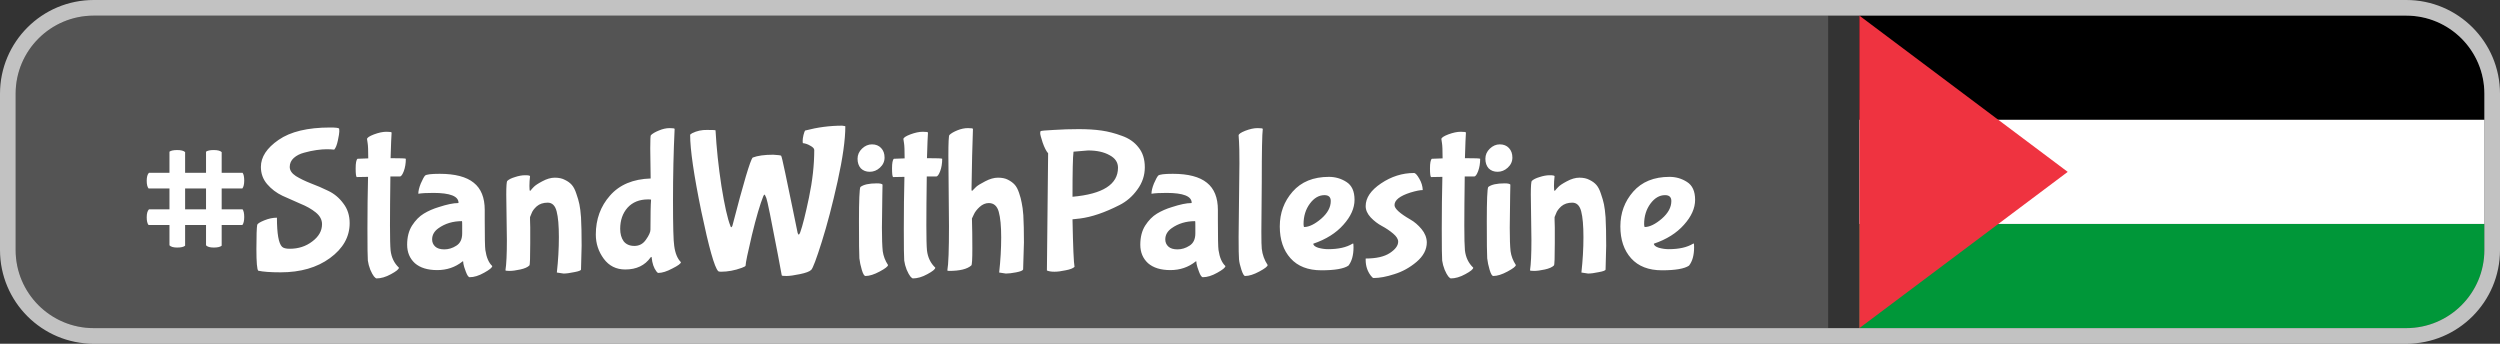 <svg width="160" height="22" viewBox="0 0 160 22" fill="none" xmlns="http://www.w3.org/2000/svg">
<rect x="0" y="0" width="160" height="22" fill="#333333" stroke="none"/>
<g clip-path="url(#clip0_86_183)">
<path d="M1 6C1 3.239 3.239 1 6 1H117V21H6C3.239 21 1 18.761 1 16V6Z" fill="#545454"/>
<path d="M119 1H154C156.761 1 159 3.239 159 6V7.667H119V1Z" fill="black"/>
<path d="M119 14.333H159V16C159 18.761 156.761 21 154 21H119V14.333Z" fill="#009739"/>
<path d="M119 7.667H159V14.333H119V7.667Z" fill="white"/>
<path d="M132.333 11L119 21V1L132.333 11Z" fill="#EF3340"/>
<path d="M11.847 12.06V13.399H13.186V12.06H11.847ZM14.187 15.726C14.092 15.804 13.923 15.843 13.68 15.843C13.437 15.843 13.273 15.795 13.186 15.7V14.4H11.847V15.726C11.752 15.804 11.583 15.843 11.34 15.843C11.097 15.843 10.933 15.795 10.846 15.7V14.4H9.507C9.429 14.305 9.39 14.14 9.39 13.906C9.39 13.663 9.438 13.494 9.533 13.399H10.846V12.06H9.507C9.429 11.965 9.39 11.8 9.39 11.566C9.39 11.323 9.438 11.154 9.533 11.059H10.846V9.707C10.941 9.638 11.106 9.603 11.34 9.603C11.583 9.603 11.752 9.646 11.847 9.733V11.059H13.186V9.707C13.281 9.638 13.446 9.603 13.68 9.603C13.923 9.603 14.092 9.646 14.187 9.733V11.059H15.526C15.595 11.154 15.63 11.319 15.63 11.553C15.63 11.787 15.591 11.956 15.513 12.06H14.187V13.399H15.526C15.595 13.494 15.63 13.659 15.63 13.893C15.63 14.127 15.591 14.296 15.513 14.4H14.187V15.726ZM21.39 9.577C21.251 9.56 21.09 9.551 20.909 9.551C20.735 9.551 20.518 9.568 20.259 9.603C20.007 9.638 19.743 9.694 19.465 9.772C19.197 9.841 18.976 9.954 18.802 10.11C18.629 10.266 18.543 10.457 18.543 10.682C18.543 10.899 18.672 11.094 18.933 11.267C19.201 11.432 19.522 11.588 19.895 11.735C20.267 11.874 20.64 12.034 21.012 12.216C21.394 12.398 21.715 12.667 21.974 13.022C22.243 13.369 22.378 13.789 22.378 14.283C22.378 15.158 21.957 15.904 21.116 16.519C20.285 17.126 19.232 17.429 17.957 17.429C17.316 17.429 16.84 17.394 16.527 17.325C16.45 17.247 16.41 16.783 16.41 15.934C16.41 15.076 16.428 14.56 16.462 14.387C16.488 14.309 16.64 14.214 16.918 14.101C17.195 13.988 17.463 13.932 17.724 13.932C17.724 14.955 17.832 15.574 18.049 15.791C18.135 15.878 18.3 15.921 18.543 15.921C19.097 15.921 19.578 15.765 19.985 15.453C20.401 15.141 20.61 14.773 20.61 14.348C20.61 14.062 20.475 13.811 20.206 13.594C19.938 13.377 19.608 13.191 19.218 13.035C18.837 12.87 18.456 12.701 18.075 12.528C17.693 12.346 17.368 12.099 17.099 11.787C16.831 11.475 16.697 11.107 16.697 10.682C16.697 10.049 17.073 9.473 17.828 8.953C18.59 8.424 19.691 8.16 21.13 8.16C21.468 8.16 21.658 8.182 21.701 8.225C21.71 8.251 21.715 8.316 21.715 8.42C21.715 8.515 21.684 8.706 21.623 8.992C21.563 9.278 21.485 9.473 21.39 9.577ZM25.063 8.485C25.045 8.684 25.024 9.23 24.998 10.123C25.648 10.123 25.973 10.136 25.973 10.162C25.973 10.457 25.929 10.721 25.843 10.955C25.756 11.18 25.674 11.293 25.596 11.293H24.985C24.967 12.576 24.959 13.62 24.959 14.426C24.959 15.223 24.972 15.756 24.998 16.025C25.05 16.476 25.227 16.844 25.531 17.13C25.531 17.225 25.362 17.364 25.024 17.546C24.694 17.728 24.382 17.819 24.088 17.819C24.062 17.819 24.01 17.776 23.932 17.689C23.862 17.602 23.784 17.459 23.698 17.26C23.62 17.061 23.568 16.866 23.542 16.675C23.524 16.484 23.516 15.804 23.516 14.634C23.516 13.464 23.529 12.359 23.555 11.319L22.827 11.332C22.783 11.289 22.762 11.102 22.762 10.773C22.762 10.435 22.801 10.231 22.879 10.162C23.069 10.153 23.299 10.145 23.568 10.136C23.568 9.633 23.555 9.308 23.529 9.161C23.503 9.014 23.49 8.927 23.49 8.901C23.49 8.814 23.637 8.715 23.932 8.602C24.235 8.489 24.499 8.433 24.725 8.433C24.95 8.433 25.063 8.45 25.063 8.485ZM31.023 14.101C31.023 15.184 31.036 15.817 31.062 15.999C31.132 16.476 31.279 16.818 31.504 17.026C31.504 17.121 31.331 17.264 30.984 17.455C30.646 17.646 30.339 17.741 30.061 17.741C29.983 17.741 29.901 17.624 29.814 17.39C29.728 17.165 29.676 16.996 29.658 16.883C29.65 16.77 29.641 16.714 29.632 16.714L29.593 16.74C29.134 17.104 28.597 17.286 27.981 17.286C27.366 17.286 26.889 17.139 26.551 16.844C26.222 16.541 26.057 16.146 26.057 15.661C26.057 15.176 26.161 14.768 26.369 14.439C26.586 14.101 26.837 13.845 27.123 13.672C27.409 13.499 27.726 13.36 28.072 13.256C28.601 13.083 29.017 12.996 29.32 12.996L29.346 12.983C29.346 12.558 28.809 12.346 27.734 12.346C27.31 12.346 26.993 12.363 26.785 12.398H26.772C26.772 12.225 26.824 12.008 26.928 11.748C27.041 11.488 27.132 11.319 27.201 11.241C27.279 11.163 27.591 11.124 28.137 11.124C29.125 11.124 29.853 11.315 30.321 11.696C30.789 12.069 31.023 12.649 31.023 13.438V14.101ZM29.58 14.933V14.439C29.58 14.248 29.576 14.153 29.567 14.153C28.987 14.153 28.484 14.305 28.059 14.608C27.791 14.799 27.656 15.037 27.656 15.323C27.656 15.505 27.721 15.657 27.851 15.778C27.981 15.899 28.176 15.96 28.436 15.96C28.705 15.96 28.961 15.882 29.203 15.726C29.455 15.57 29.58 15.306 29.58 14.933ZM33.922 14.075L33.935 14.556V15.544C33.935 16.471 33.918 16.952 33.883 16.987C33.771 17.1 33.576 17.186 33.298 17.247C33.021 17.308 32.791 17.338 32.609 17.338C32.436 17.338 32.349 17.325 32.349 17.299C32.41 16.909 32.44 16.268 32.44 15.375L32.401 12.45C32.401 11.913 32.423 11.622 32.466 11.579C32.562 11.484 32.726 11.401 32.96 11.332C33.194 11.254 33.411 11.215 33.61 11.215C33.818 11.215 33.922 11.237 33.922 11.28C33.896 11.488 33.883 11.696 33.883 11.904C33.883 12.112 33.896 12.216 33.922 12.216L33.961 12.19C34.005 12.129 34.07 12.056 34.156 11.969C34.243 11.874 34.425 11.752 34.702 11.605C34.988 11.449 35.257 11.371 35.508 11.371C35.768 11.371 35.985 11.419 36.158 11.514C36.34 11.601 36.488 11.709 36.6 11.839C36.713 11.969 36.808 12.155 36.886 12.398C36.973 12.641 37.038 12.866 37.081 13.074C37.125 13.282 37.159 13.559 37.185 13.906C37.211 14.383 37.224 14.989 37.224 15.726L37.185 17.247C37.185 17.308 37.042 17.364 36.756 17.416C36.47 17.477 36.241 17.507 36.067 17.507L35.638 17.442C35.725 16.662 35.768 15.908 35.768 15.18C35.768 14.443 35.721 13.893 35.625 13.529C35.53 13.156 35.339 12.97 35.053 12.97C34.767 12.97 34.533 13.048 34.351 13.204C34.178 13.36 34.065 13.516 34.013 13.672L33.922 13.893V14.075ZM41.642 11.423L41.616 9.499C41.616 8.962 41.629 8.68 41.655 8.654C41.759 8.55 41.928 8.45 42.162 8.355C42.405 8.251 42.635 8.199 42.851 8.199C43.068 8.199 43.176 8.216 43.176 8.251C43.107 9.69 43.072 11.219 43.072 12.84C43.072 14.461 43.098 15.427 43.15 15.739C43.211 16.207 43.354 16.554 43.579 16.779C43.579 16.866 43.397 17 43.033 17.182C42.678 17.373 42.374 17.468 42.123 17.468C42.097 17.468 42.058 17.433 42.006 17.364C41.842 17.147 41.742 16.853 41.707 16.48C41.707 16.454 41.699 16.441 41.681 16.441L41.642 16.467C41.278 16.987 40.736 17.247 40.017 17.247C39.437 17.247 38.977 17.017 38.639 16.558C38.301 16.099 38.132 15.583 38.132 15.011C38.132 14.032 38.435 13.2 39.042 12.515C39.649 11.822 40.516 11.458 41.642 11.423ZM41.668 12.788C41.668 12.771 41.62 12.762 41.525 12.762H41.473C40.919 12.762 40.481 12.94 40.16 13.295C39.848 13.65 39.692 14.101 39.692 14.647C39.692 14.968 39.766 15.232 39.913 15.44C40.069 15.639 40.299 15.739 40.602 15.739C40.914 15.739 41.161 15.605 41.343 15.336C41.534 15.067 41.629 14.855 41.629 14.699C41.629 13.737 41.642 13.1 41.668 12.788ZM54.101 8.082C54.101 8.94 53.936 10.114 53.607 11.605C53.278 13.087 52.94 14.378 52.593 15.479C52.246 16.58 52.021 17.178 51.917 17.273C51.813 17.377 51.57 17.468 51.189 17.546C50.816 17.624 50.53 17.663 50.331 17.663C50.132 17.663 50.032 17.65 50.032 17.624C50.015 17.555 49.932 17.113 49.785 16.298C49.352 14.019 49.105 12.81 49.044 12.671C48.983 12.524 48.944 12.45 48.927 12.45L48.862 12.528C48.645 13.065 48.398 13.906 48.121 15.05C47.852 16.185 47.718 16.835 47.718 17C47.718 17.035 47.636 17.082 47.471 17.143C47.02 17.308 46.578 17.39 46.145 17.39C46.05 17.39 45.989 17.377 45.963 17.351C45.729 17.117 45.369 15.843 44.884 13.529C44.407 11.206 44.169 9.573 44.169 8.628C44.169 8.611 44.212 8.576 44.299 8.524C44.594 8.377 44.914 8.307 45.261 8.316C45.616 8.316 45.794 8.325 45.794 8.342C45.855 9.469 45.98 10.656 46.171 11.904C46.37 13.143 46.561 13.993 46.743 14.452C46.76 14.513 46.778 14.543 46.795 14.543C46.821 14.543 46.847 14.513 46.873 14.452C47.584 11.705 48.017 10.249 48.173 10.084C48.485 9.963 48.923 9.902 49.486 9.902C49.798 9.919 49.967 9.941 49.993 9.967C50.019 9.993 50.106 10.357 50.253 11.059C50.4 11.752 50.561 12.524 50.734 13.373C50.907 14.214 51.011 14.721 51.046 14.894C51.089 15.059 51.146 15.05 51.215 14.868C51.362 14.461 51.549 13.72 51.774 12.645C51.999 11.57 52.112 10.556 52.112 9.603C52.112 9.508 52.03 9.417 51.865 9.33C51.709 9.235 51.549 9.178 51.384 9.161C51.375 9.135 51.371 9.083 51.371 9.005C51.371 8.918 51.388 8.797 51.423 8.641C51.466 8.476 51.501 8.381 51.527 8.355C52.316 8.147 53.104 8.043 53.893 8.043C54.032 8.06 54.101 8.073 54.101 8.082ZM55.806 9.239C56.049 9.239 56.244 9.317 56.391 9.473C56.539 9.629 56.612 9.833 56.612 10.084C56.612 10.335 56.513 10.552 56.313 10.734C56.123 10.907 55.906 10.994 55.663 10.994C55.429 10.994 55.239 10.92 55.091 10.773C54.953 10.617 54.883 10.413 54.883 10.162C54.883 9.911 54.979 9.694 55.169 9.512C55.36 9.33 55.572 9.239 55.806 9.239ZM56.469 12.476L56.443 14.582C56.443 15.258 56.461 15.756 56.495 16.077C56.539 16.389 56.651 16.684 56.833 16.961C56.833 17.048 56.656 17.186 56.3 17.377C55.945 17.568 55.642 17.663 55.39 17.663C55.312 17.663 55.234 17.533 55.156 17.273C55.078 17.013 55.026 16.766 55 16.532C54.983 16.298 54.974 15.509 54.974 14.166C54.974 12.823 55.005 12.09 55.065 11.969C55.265 11.813 55.616 11.735 56.118 11.735C56.318 11.735 56.439 11.761 56.482 11.813L56.469 12.476ZM59.391 8.485C59.373 8.684 59.352 9.23 59.326 10.123C59.976 10.123 60.301 10.136 60.301 10.162C60.301 10.457 60.258 10.721 60.171 10.955C60.084 11.18 60.002 11.293 59.924 11.293H59.313C59.295 12.576 59.287 13.62 59.287 14.426C59.287 15.223 59.3 15.756 59.326 16.025C59.378 16.476 59.556 16.844 59.859 17.13C59.859 17.225 59.69 17.364 59.352 17.546C59.023 17.728 58.711 17.819 58.416 17.819C58.39 17.819 58.338 17.776 58.26 17.689C58.191 17.602 58.112 17.459 58.026 17.26C57.948 17.061 57.896 16.866 57.87 16.675C57.852 16.484 57.844 15.804 57.844 14.634C57.844 13.464 57.857 12.359 57.883 11.319L57.155 11.332C57.111 11.289 57.09 11.102 57.09 10.773C57.09 10.435 57.129 10.231 57.207 10.162C57.398 10.153 57.627 10.145 57.896 10.136C57.896 9.633 57.883 9.308 57.857 9.161C57.831 9.014 57.818 8.927 57.818 8.901C57.818 8.814 57.965 8.715 58.26 8.602C58.563 8.489 58.828 8.433 59.053 8.433C59.278 8.433 59.391 8.45 59.391 8.485ZM60.735 14.478L60.696 9.967C60.696 9.126 60.718 8.684 60.761 8.641C60.865 8.537 61.034 8.437 61.268 8.342C61.502 8.247 61.728 8.199 61.944 8.199C62.161 8.199 62.269 8.216 62.269 8.251C62.261 8.329 62.243 8.897 62.217 9.954C62.191 11.011 62.178 11.705 62.178 12.034V12.151C62.178 12.194 62.191 12.216 62.217 12.216L62.477 11.956C62.573 11.869 62.763 11.752 63.049 11.605C63.344 11.449 63.617 11.371 63.868 11.371C64.128 11.371 64.341 11.414 64.505 11.501C64.679 11.588 64.822 11.692 64.934 11.813C65.047 11.934 65.142 12.112 65.22 12.346C65.298 12.571 65.355 12.784 65.389 12.983C65.433 13.174 65.467 13.438 65.493 13.776C65.519 14.235 65.532 14.816 65.532 15.518L65.48 17.247C65.454 17.316 65.307 17.377 65.038 17.429C64.77 17.481 64.549 17.507 64.375 17.507L63.946 17.442C64.033 16.662 64.076 15.912 64.076 15.193C64.076 14.474 64.024 13.928 63.92 13.555C63.816 13.182 63.604 12.996 63.283 12.996C63.075 12.996 62.88 13.078 62.698 13.243C62.516 13.408 62.391 13.572 62.321 13.737L62.204 13.984C62.222 14.582 62.23 15.223 62.23 15.908C62.23 16.593 62.209 16.952 62.165 16.987C61.905 17.221 61.429 17.338 60.735 17.338C60.666 17.338 60.631 17.325 60.631 17.299C60.701 16.918 60.735 15.977 60.735 14.478ZM68.64 12.593C70.581 12.42 71.552 11.8 71.552 10.734C71.552 10.387 71.37 10.119 71.006 9.928C70.65 9.729 70.195 9.629 69.641 9.629L68.705 9.707C68.661 10.019 68.64 10.981 68.64 12.593ZM68.77 17.078C68.674 17.173 68.484 17.247 68.198 17.299C67.92 17.36 67.682 17.39 67.483 17.39C67.283 17.39 67.123 17.364 67.002 17.312L67.08 9.811C66.958 9.672 66.841 9.443 66.729 9.122C66.625 8.801 66.573 8.606 66.573 8.537C66.573 8.459 66.581 8.411 66.599 8.394C66.625 8.368 66.902 8.342 67.431 8.316C67.968 8.281 68.505 8.264 69.043 8.264C69.589 8.264 70.074 8.294 70.499 8.355C70.923 8.416 71.357 8.528 71.799 8.693C72.249 8.849 72.605 9.096 72.865 9.434C73.133 9.763 73.268 10.188 73.268 10.708C73.268 11.228 73.107 11.705 72.787 12.138C72.475 12.571 72.093 12.901 71.643 13.126C70.707 13.603 69.866 13.889 69.121 13.984L68.64 14.036C68.674 15.804 68.718 16.818 68.77 17.078ZM77.945 14.101C77.945 15.184 77.958 15.817 77.984 15.999C78.054 16.476 78.201 16.818 78.426 17.026C78.426 17.121 78.253 17.264 77.906 17.455C77.568 17.646 77.261 17.741 76.983 17.741C76.905 17.741 76.823 17.624 76.736 17.39C76.65 17.165 76.598 16.996 76.58 16.883C76.572 16.77 76.563 16.714 76.554 16.714L76.515 16.74C76.056 17.104 75.519 17.286 74.903 17.286C74.288 17.286 73.811 17.139 73.473 16.844C73.144 16.541 72.979 16.146 72.979 15.661C72.979 15.176 73.083 14.768 73.291 14.439C73.508 14.101 73.759 13.845 74.045 13.672C74.331 13.499 74.648 13.36 74.994 13.256C75.523 13.083 75.939 12.996 76.242 12.996L76.268 12.983C76.268 12.558 75.731 12.346 74.656 12.346C74.232 12.346 73.915 12.363 73.707 12.398H73.694C73.694 12.225 73.746 12.008 73.85 11.748C73.963 11.488 74.054 11.319 74.123 11.241C74.201 11.163 74.513 11.124 75.059 11.124C76.047 11.124 76.775 11.315 77.243 11.696C77.711 12.069 77.945 12.649 77.945 13.438V14.101ZM76.502 14.933V14.439C76.502 14.248 76.498 14.153 76.489 14.153C75.909 14.153 75.406 14.305 74.981 14.608C74.713 14.799 74.578 15.037 74.578 15.323C74.578 15.505 74.643 15.657 74.773 15.778C74.903 15.899 75.098 15.96 75.358 15.96C75.627 15.96 75.883 15.882 76.125 15.726C76.377 15.57 76.502 15.306 76.502 14.933ZM79.271 15.154L79.323 10.448C79.323 9.763 79.314 9.3 79.297 9.057C79.28 8.814 79.271 8.684 79.271 8.667C79.271 8.58 79.414 8.481 79.7 8.368C79.995 8.255 80.255 8.199 80.48 8.199C80.705 8.199 80.818 8.216 80.818 8.251C80.775 8.572 80.753 9.698 80.753 11.631L80.727 14.816C80.727 15.414 80.736 15.782 80.753 15.921C80.796 16.302 80.922 16.649 81.13 16.961C81.13 17.048 80.952 17.186 80.597 17.377C80.242 17.568 79.938 17.663 79.687 17.663C79.618 17.663 79.54 17.533 79.453 17.273C79.366 17.013 79.314 16.788 79.297 16.597C79.28 16.406 79.271 15.925 79.271 15.154ZM85.169 12.866C85.169 12.615 85.034 12.489 84.766 12.489C84.41 12.489 84.098 12.671 83.83 13.035C83.561 13.399 83.427 13.837 83.427 14.348C83.427 14.469 83.444 14.53 83.479 14.53C83.791 14.521 84.15 14.344 84.558 13.997C84.965 13.642 85.169 13.265 85.169 12.866ZM86.3 17C86.005 17.199 85.429 17.299 84.571 17.299C83.713 17.299 83.054 17.043 82.595 16.532C82.135 16.021 81.906 15.34 81.906 14.491C81.906 13.633 82.179 12.892 82.725 12.268C83.279 11.635 84.055 11.319 85.052 11.319C85.459 11.319 85.832 11.427 86.17 11.644C86.516 11.861 86.69 12.242 86.69 12.788C86.69 13.325 86.451 13.858 85.975 14.387C85.507 14.916 84.865 15.319 84.051 15.596C84.051 15.7 84.155 15.787 84.363 15.856C84.579 15.917 84.792 15.947 85 15.947C85.658 15.947 86.178 15.83 86.56 15.596C86.568 15.587 86.581 15.583 86.599 15.583C86.616 15.583 86.625 15.665 86.625 15.83C86.625 16.333 86.516 16.723 86.3 17ZM91.316 15.505C91.316 15.973 91.095 16.393 90.653 16.766C90.219 17.13 89.747 17.39 89.236 17.546C88.733 17.711 88.291 17.793 87.91 17.793C87.866 17.793 87.806 17.741 87.728 17.637C87.511 17.351 87.403 17.017 87.403 16.636V16.545C88.079 16.545 88.594 16.428 88.95 16.194C89.305 15.96 89.483 15.717 89.483 15.466C89.483 15.301 89.374 15.128 89.158 14.946C88.941 14.764 88.703 14.604 88.443 14.465C88.183 14.326 87.944 14.144 87.728 13.919C87.511 13.685 87.403 13.442 87.403 13.191C87.403 12.662 87.732 12.177 88.391 11.735C89.049 11.293 89.751 11.072 90.497 11.072C90.583 11.072 90.696 11.193 90.835 11.436C90.973 11.67 91.047 11.913 91.056 12.164C90.882 12.164 90.622 12.216 90.276 12.32C89.591 12.537 89.249 12.805 89.249 13.126C89.249 13.351 89.587 13.659 90.263 14.049C90.523 14.196 90.761 14.4 90.978 14.66C91.194 14.92 91.307 15.202 91.316 15.505ZM93.82 8.485C93.803 8.684 93.781 9.23 93.755 10.123C94.406 10.123 94.731 10.136 94.731 10.162C94.731 10.457 94.687 10.721 94.6 10.955C94.514 11.18 94.431 11.293 94.353 11.293H93.743C93.725 12.576 93.716 13.62 93.716 14.426C93.716 15.223 93.73 15.756 93.755 16.025C93.808 16.476 93.985 16.844 94.288 17.13C94.288 17.225 94.12 17.364 93.781 17.546C93.452 17.728 93.14 17.819 92.846 17.819C92.82 17.819 92.767 17.776 92.689 17.689C92.62 17.602 92.542 17.459 92.456 17.26C92.377 17.061 92.326 16.866 92.299 16.675C92.282 16.484 92.273 15.804 92.273 14.634C92.273 13.464 92.287 12.359 92.312 11.319L91.585 11.332C91.541 11.289 91.519 11.102 91.519 10.773C91.519 10.435 91.558 10.231 91.636 10.162C91.827 10.153 92.057 10.145 92.326 10.136C92.326 9.633 92.312 9.308 92.287 9.161C92.26 9.014 92.248 8.927 92.248 8.901C92.248 8.814 92.395 8.715 92.689 8.602C92.993 8.489 93.257 8.433 93.483 8.433C93.708 8.433 93.82 8.45 93.82 8.485ZM95.987 9.239C96.23 9.239 96.425 9.317 96.572 9.473C96.719 9.629 96.793 9.833 96.793 10.084C96.793 10.335 96.693 10.552 96.494 10.734C96.303 10.907 96.087 10.994 95.844 10.994C95.61 10.994 95.419 10.92 95.272 10.773C95.133 10.617 95.064 10.413 95.064 10.162C95.064 9.911 95.159 9.694 95.35 9.512C95.541 9.33 95.753 9.239 95.987 9.239ZM96.65 12.476L96.624 14.582C96.624 15.258 96.641 15.756 96.676 16.077C96.719 16.389 96.832 16.684 97.014 16.961C97.014 17.048 96.836 17.186 96.481 17.377C96.126 17.568 95.822 17.663 95.571 17.663C95.493 17.663 95.415 17.533 95.337 17.273C95.259 17.013 95.207 16.766 95.181 16.532C95.164 16.298 95.155 15.509 95.155 14.166C95.155 12.823 95.185 12.09 95.246 11.969C95.445 11.813 95.796 11.735 96.299 11.735C96.498 11.735 96.62 11.761 96.663 11.813L96.65 12.476ZM99.493 14.075L99.507 14.556V15.544C99.507 16.471 99.489 16.952 99.454 16.987C99.342 17.1 99.147 17.186 98.87 17.247C98.592 17.308 98.362 17.338 98.18 17.338C98.007 17.338 97.921 17.325 97.921 17.299C97.981 16.909 98.011 16.268 98.011 15.375L97.972 12.45C97.972 11.913 97.994 11.622 98.037 11.579C98.133 11.484 98.297 11.401 98.531 11.332C98.766 11.254 98.982 11.215 99.181 11.215C99.389 11.215 99.493 11.237 99.493 11.28C99.468 11.488 99.454 11.696 99.454 11.904C99.454 12.112 99.468 12.216 99.493 12.216L99.532 12.19C99.576 12.129 99.641 12.056 99.728 11.969C99.814 11.874 99.996 11.752 100.274 11.605C100.56 11.449 100.828 11.371 101.08 11.371C101.34 11.371 101.556 11.419 101.73 11.514C101.912 11.601 102.059 11.709 102.172 11.839C102.284 11.969 102.38 12.155 102.458 12.398C102.544 12.641 102.609 12.866 102.653 13.074C102.696 13.282 102.731 13.559 102.757 13.906C102.783 14.383 102.796 14.989 102.796 15.726L102.757 17.247C102.757 17.308 102.614 17.364 102.328 17.416C102.042 17.477 101.812 17.507 101.639 17.507L101.21 17.442C101.296 16.662 101.34 15.908 101.34 15.18C101.34 14.443 101.292 13.893 101.197 13.529C101.101 13.156 100.911 12.97 100.625 12.97C100.339 12.97 100.105 13.048 99.922 13.204C99.749 13.36 99.636 13.516 99.585 13.672L99.493 13.893V14.075ZM106.966 12.866C106.966 12.615 106.832 12.489 106.563 12.489C106.208 12.489 105.896 12.671 105.627 13.035C105.359 13.399 105.224 13.837 105.224 14.348C105.224 14.469 105.242 14.53 105.276 14.53C105.588 14.521 105.948 14.344 106.355 13.997C106.763 13.642 106.966 13.265 106.966 12.866ZM108.097 17C107.803 17.199 107.226 17.299 106.368 17.299C105.51 17.299 104.852 17.043 104.392 16.532C103.933 16.021 103.703 15.34 103.703 14.491C103.703 13.633 103.976 12.892 104.522 12.268C105.077 11.635 105.853 11.319 106.849 11.319C107.257 11.319 107.629 11.427 107.967 11.644C108.314 11.861 108.487 12.242 108.487 12.788C108.487 13.325 108.249 13.858 107.772 14.387C107.304 14.916 106.663 15.319 105.848 15.596C105.848 15.7 105.952 15.787 106.16 15.856C106.377 15.917 106.589 15.947 106.797 15.947C107.456 15.947 107.976 15.83 108.357 15.596C108.366 15.587 108.379 15.583 108.396 15.583C108.414 15.583 108.422 15.665 108.422 15.83C108.422 16.333 108.314 16.723 108.097 17Z" fill="white"/>
</g>
<path d="M154 0.5H6C2.962 0.5 0.5 2.962 0.5 6V16C0.5 19.038 2.962 21.5 6 21.5H154C157.038 21.5 159.5 19.038 159.5 16V6C159.5 2.962 157.038 0.5 154 0.5Z" stroke="white" stroke-opacity="0.7"/>
<defs>
<clipPath id="clip0_86_183">
<path d="M1 6C1 3.239 3.239 1 6 1H154C156.761 1 159 3.239 159 6V16C159 18.761 156.761 21 154 21H6C3.239 21 1 18.761 1 16V6Z" fill="white"/>
</clipPath>
</defs>
</svg>

